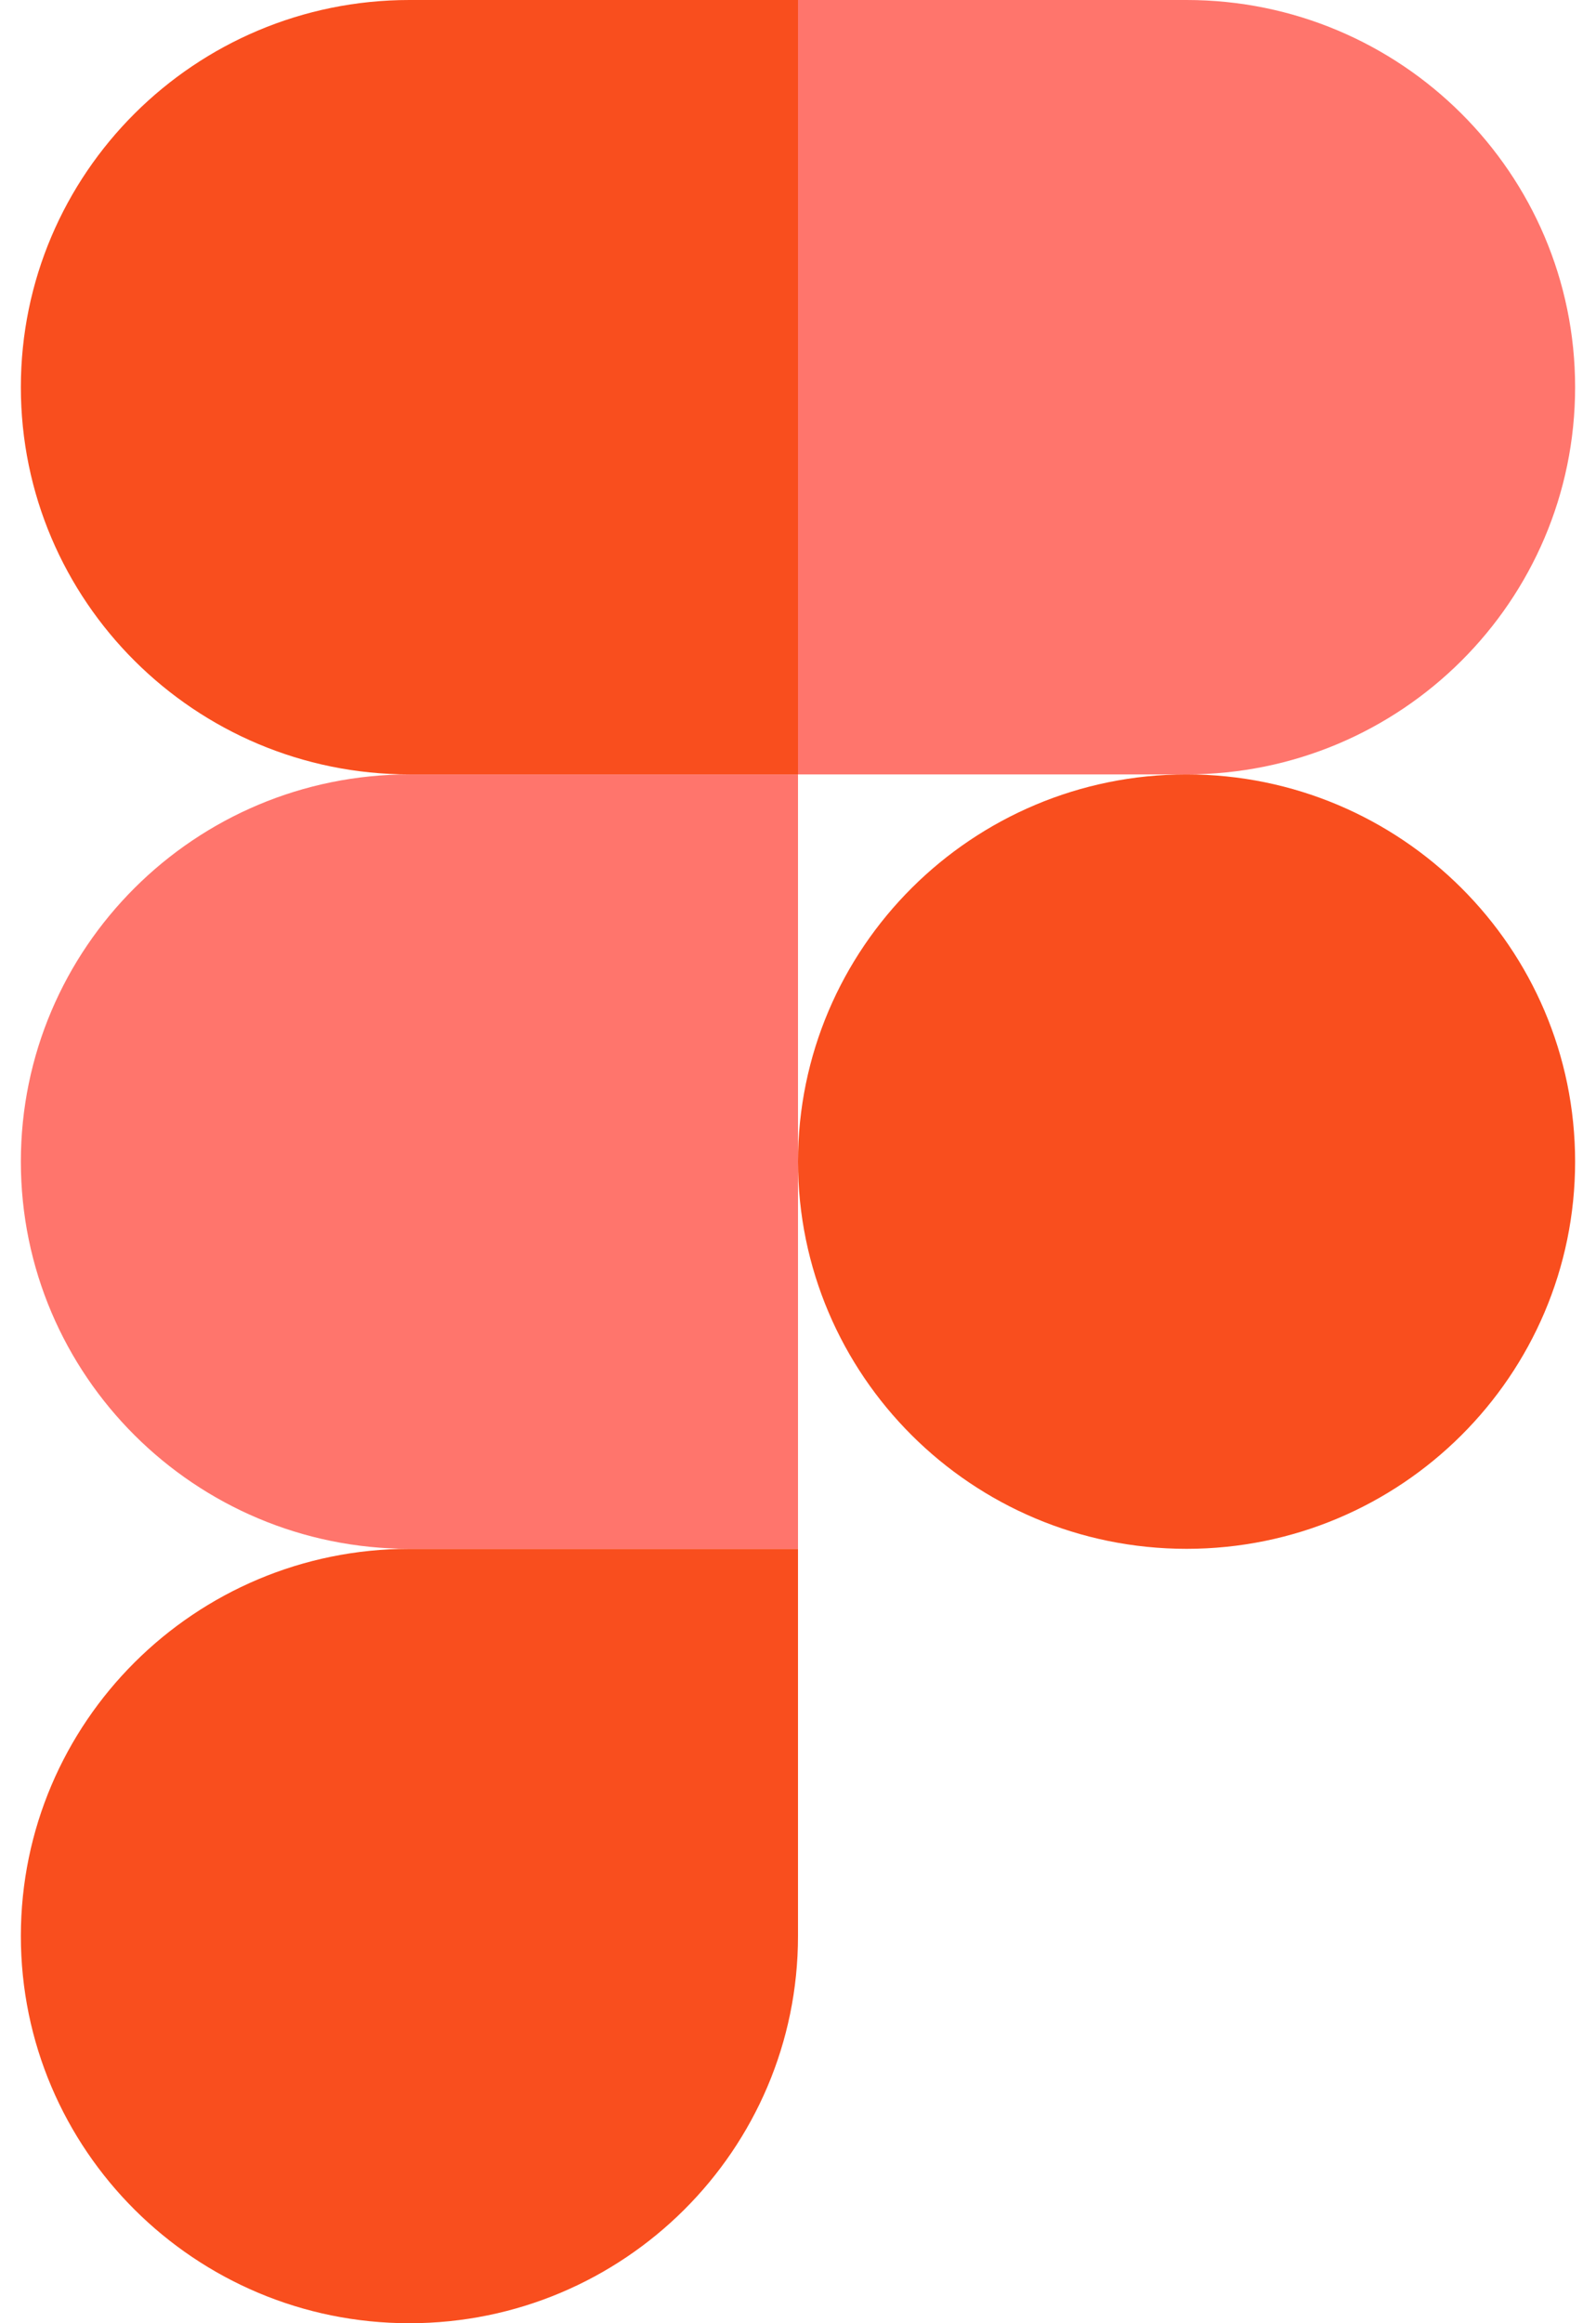 <svg width="44" height="64" viewBox="0 0 44 64" fill="none" xmlns="http://www.w3.org/2000/svg">
<g clip-path="url(#clip0_2854_7581)">
<path d="M11.287 64C17.2 64 22 59.221 22 53.333V42.667H11.287C5.374 42.667 0.575 47.445 0.575 53.333C0.575 59.221 5.374 64 11.287 64Z" fill="#F94E1E"/>
<path d="M0.575 32C0.575 26.112 5.374 21.333 11.287 21.333H22V42.667H11.287C5.374 42.667 0.575 37.888 0.575 32Z" fill="#FF756C"/>
<path d="M0.575 10.667C0.575 4.779 5.374 0 11.287 0H22V21.333H11.287C5.374 21.333 0.575 16.555 0.575 10.667Z" fill="#F94E1E"/>
<path d="M22 0H32.712C38.625 0 43.424 4.779 43.424 10.667C43.424 16.555 38.625 21.333 32.712 21.333H22V0Z" fill="#FF756C"/>
<path d="M43.424 32C43.424 37.888 38.625 42.667 32.712 42.667C26.799 42.667 22 37.888 22 32C22 26.112 26.799 21.333 32.712 21.333C38.625 21.333 43.424 26.112 43.424 32Z" fill="#F94E1E"/>
</g>
<defs>
<clipPath id="clip0_2854_7581">
<rect width="42.857" height="64" fill="white" transform="translate(0.571)"/>
</clipPath>
</defs>
</svg>
